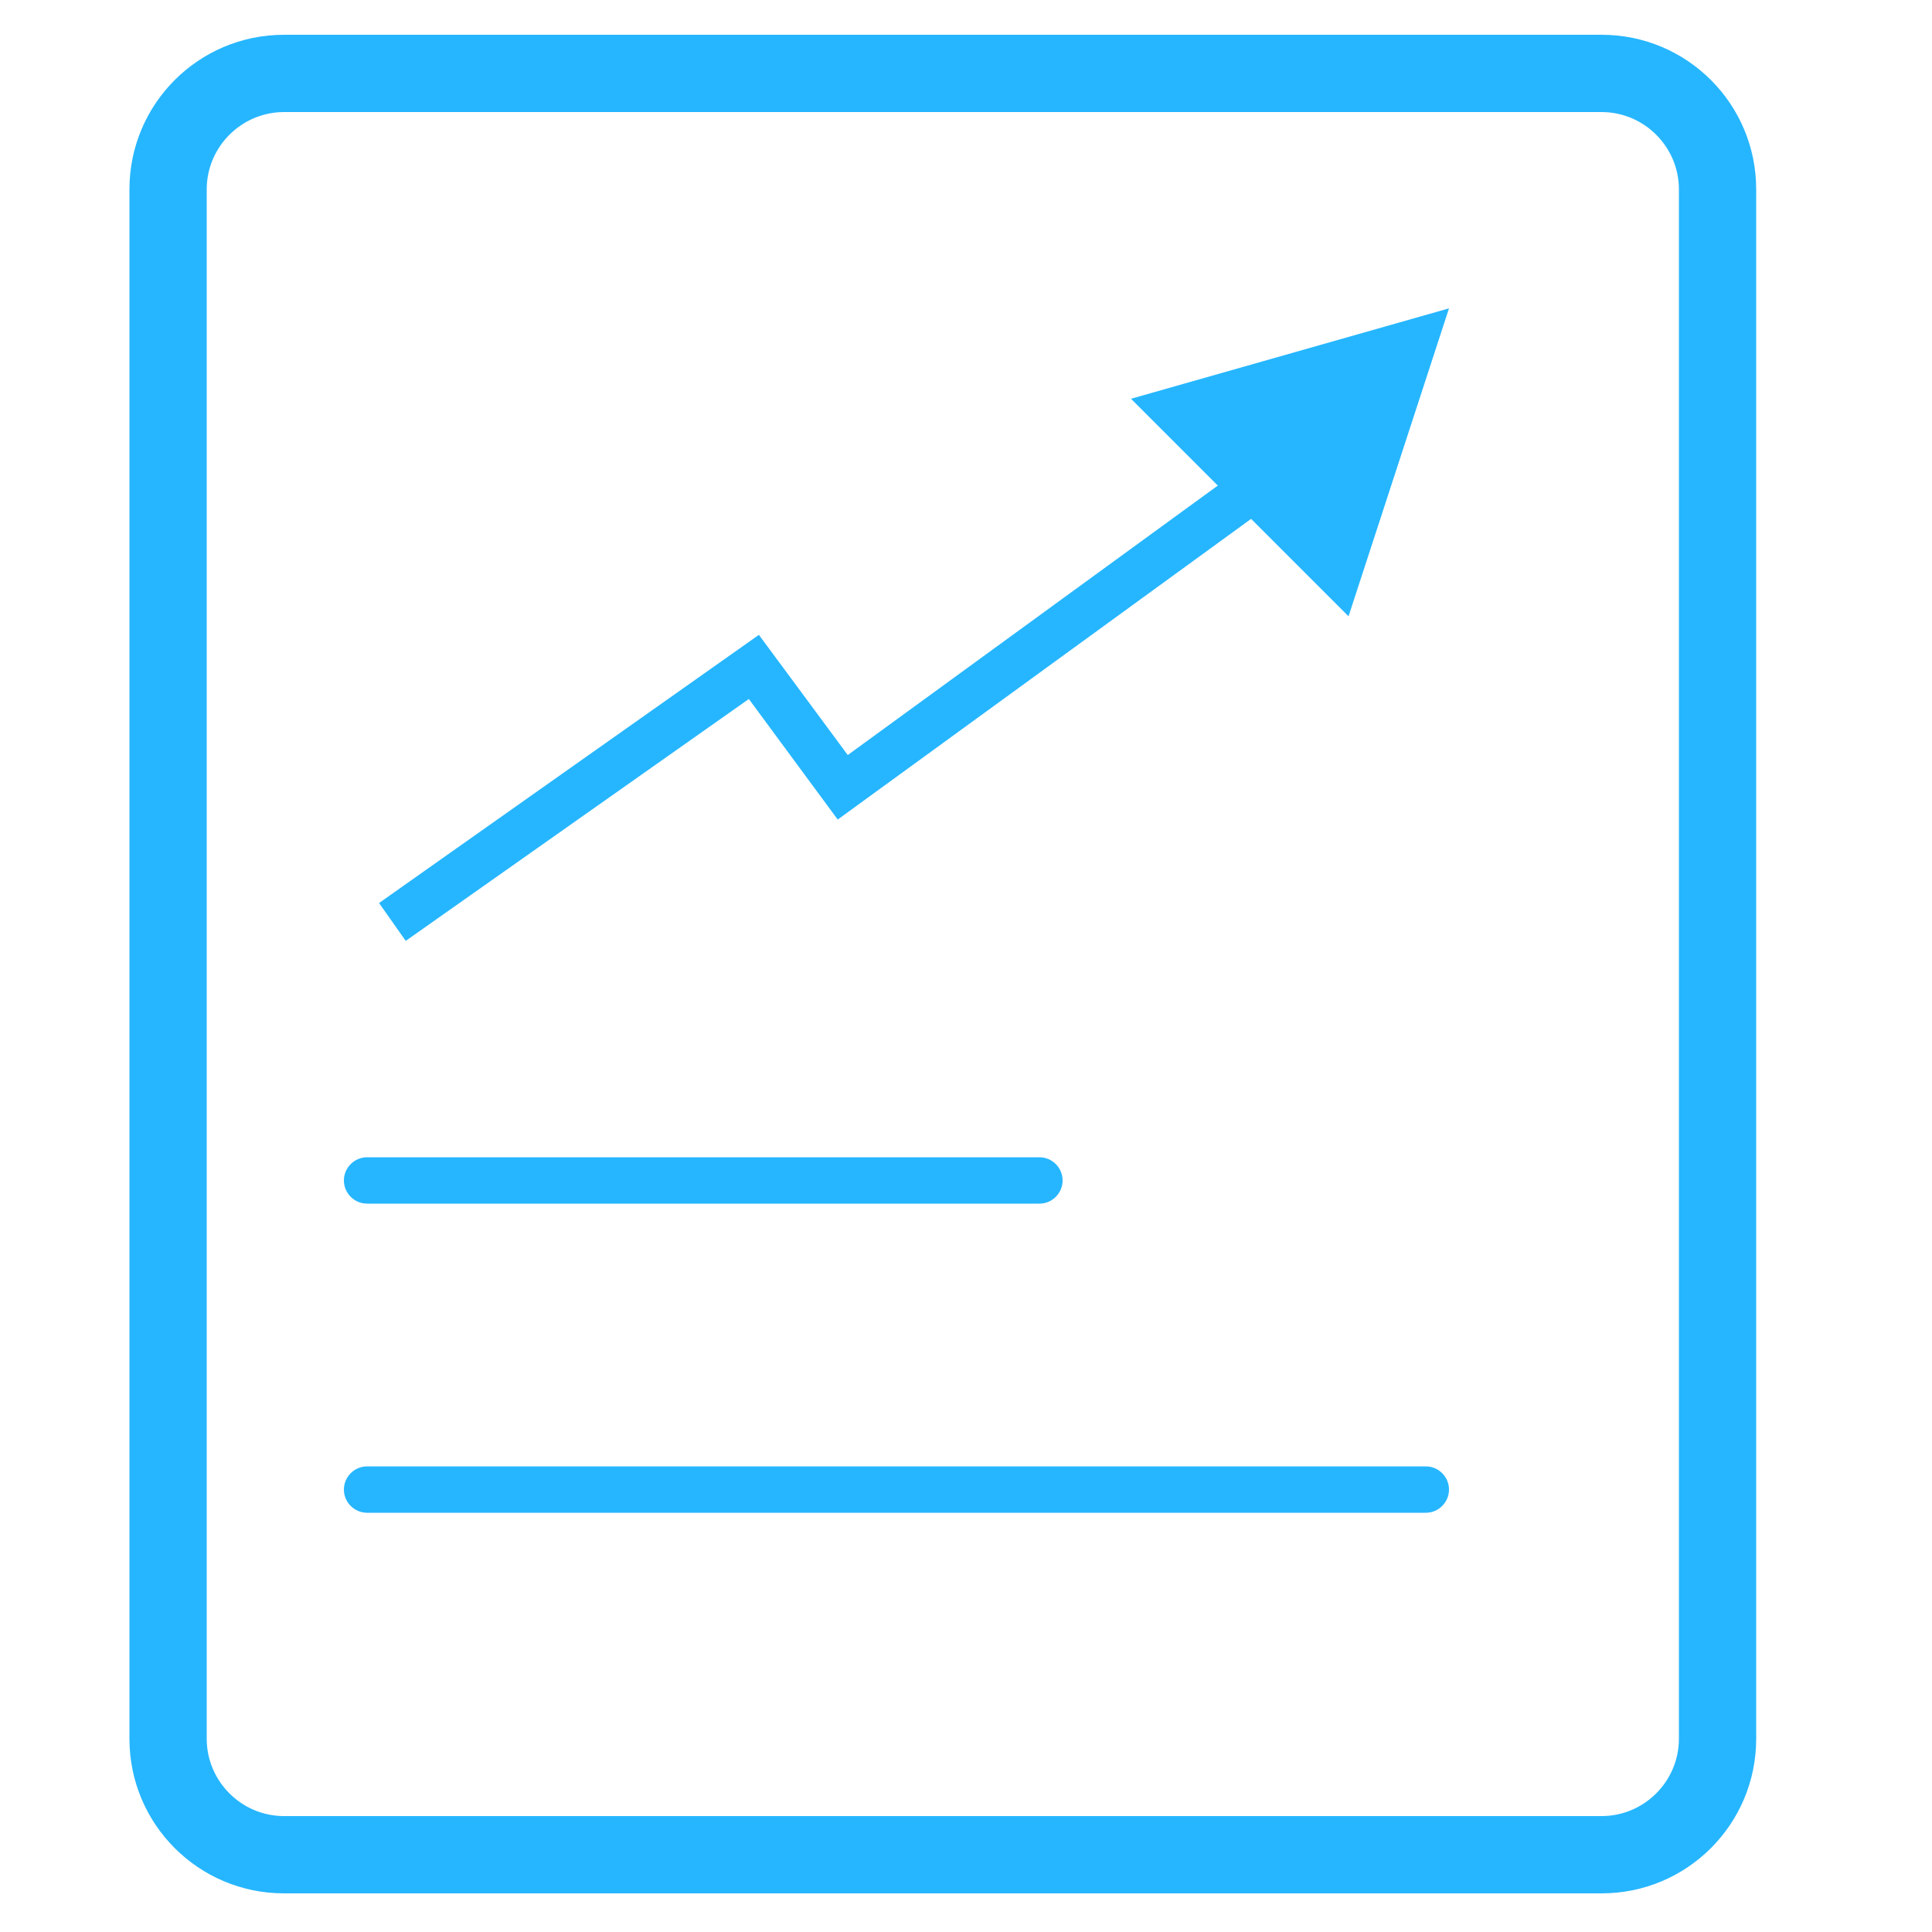 <?xml version="1.0" standalone="no"?><!DOCTYPE svg PUBLIC "-//W3C//DTD SVG 1.1//EN" "http://www.w3.org/Graphics/SVG/1.1/DTD/svg11.dtd"><svg t="1512367695974" class="icon" style="" viewBox="0 0 1024 1024" version="1.1" xmlns="http://www.w3.org/2000/svg" p-id="6279" xmlns:xlink="http://www.w3.org/1999/xlink" width="200" height="200"><defs><style type="text/css"></style></defs><path d="M848.896 1003.52l-698.368 0c-45.261 0-81.92-36.659-81.92-81.92l0-821.248c0-45.261 36.659-81.92 81.92-81.92l698.368 0c45.261 0 81.92 36.659 81.92 81.92l0 821.248C930.816 966.861 894.157 1003.52 848.896 1003.52zM150.528 59.392c-22.528 0-40.96 18.432-40.96 40.96l0 821.248c0 22.528 18.432 40.96 40.96 40.96l698.368 0c22.528 0 40.96-18.432 40.96-40.96l0-821.248c0-22.528-18.432-40.96-40.96-40.96L150.528 59.392z" p-id="6280" fill="#26b6ff"></path><path d="M550.912 613.376 194.56 613.376c-6.758 0-12.288 5.53-12.288 12.288s5.53 12.288 12.288 12.288l356.352 0c6.758 0 12.288-5.53 12.288-12.288S557.67 613.376 550.912 613.376z" p-id="6281" fill="#26b6ff"></path><path d="M755.712 777.216 194.56 777.216c-6.758 0-12.288 5.53-12.288 12.288s5.53 12.288 12.288 12.288l561.152 0c6.758 0 12.288-5.53 12.288-12.288S762.47 777.216 755.712 777.216z" p-id="6282" fill="#26b6ff"></path><path d="M215.04 498.688 200.909 478.618 402.227 336.486 449.331 400.179 662.528 244.941 676.864 265.011 444.006 434.381 396.902 370.483Z" p-id="6283" fill="#26b6ff"></path><path d="M714.752 326.656 768 163.43 599.45 211.354Z" p-id="6284" fill="#26b6ff"></path></svg>